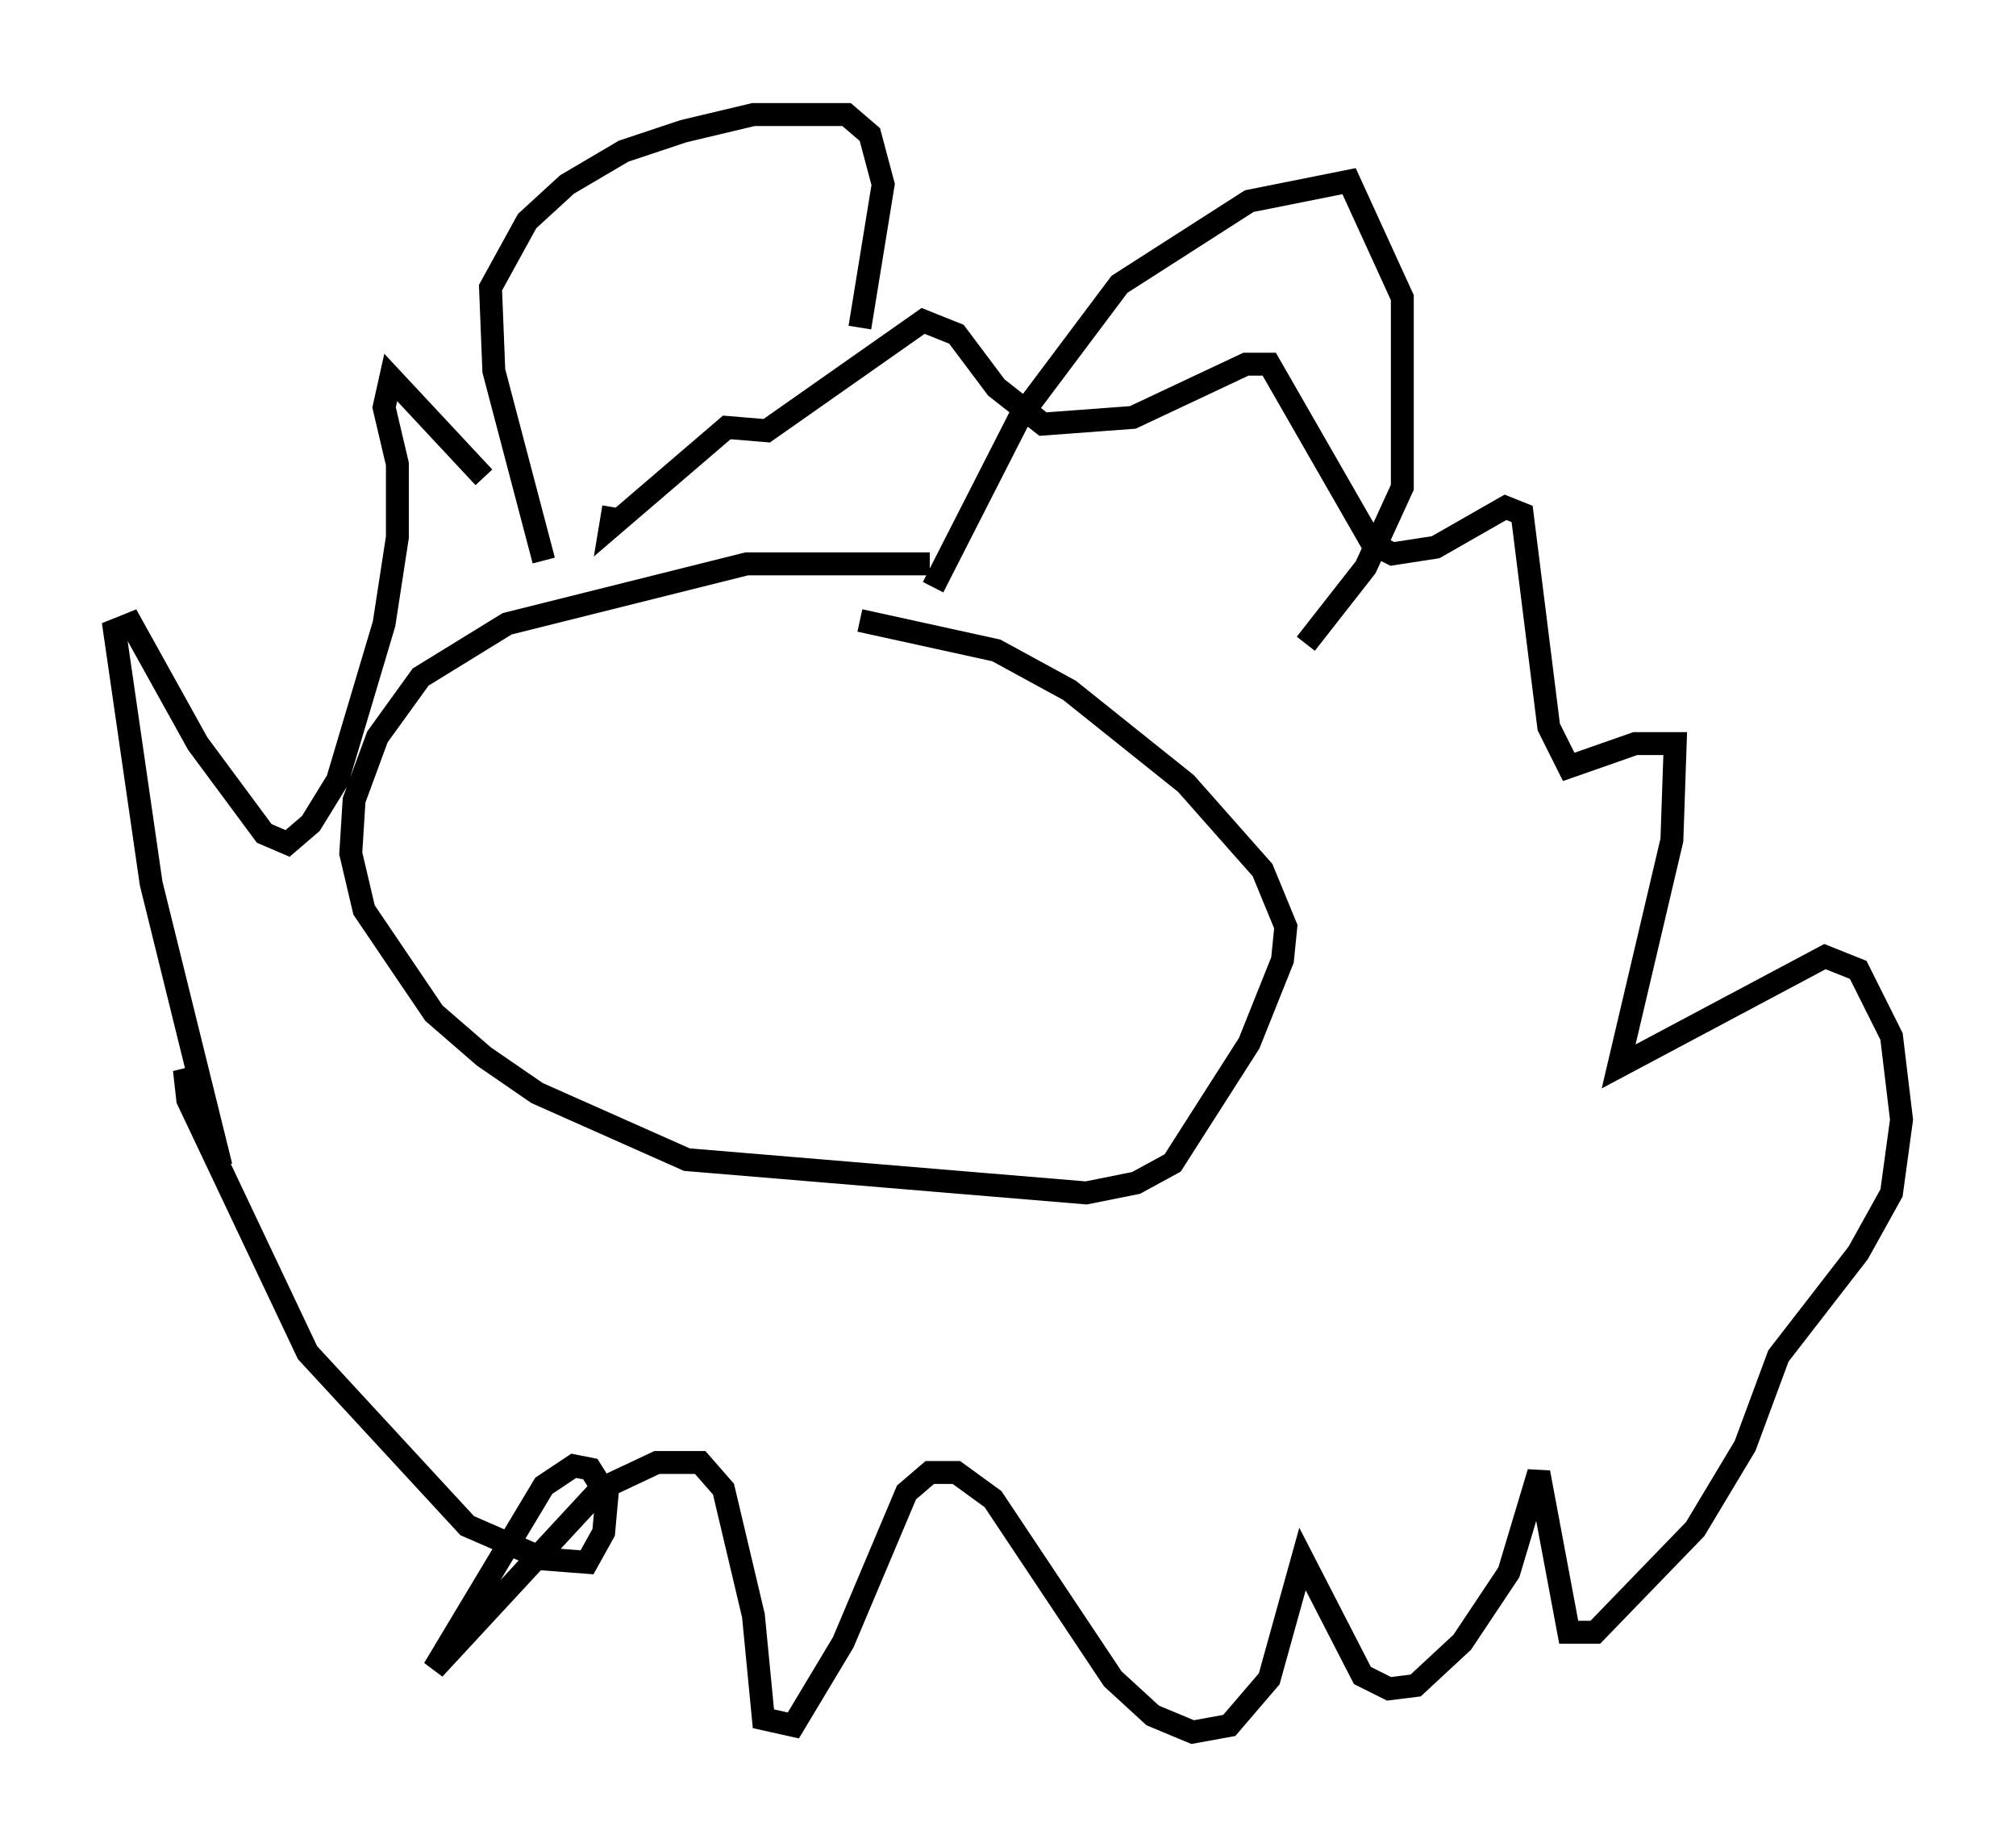 <?xml version="1.0" encoding="utf-8" ?>
<svg baseProfile="full" height="80.592" version="1.1" width="88" xmlns="http://www.w3.org/2000/svg" xmlns:ev="http://www.w3.org/2001/xml-events" xmlns:xlink="http://www.w3.org/1999/xlink"><defs /><rect fill="white" height="80.592" width="88" x="0" y="0" /><path d="M28.095, 26.933 m-6.972, -6.101 l-4.067, -4.358 -0.291, 1.307 l0.581, 2.469 0.0, 3.196 l-0.581, 3.777 -2.034, 6.827 l-1.162, 1.888 -1.017, 0.872 l-1.017, -0.436 -2.905, -3.922 l-2.905, -5.229 -0.726, 0.291 l1.598, 11.039 3.05, 12.346 l-1.598, -4.212 0.145, 1.307 l5.229, 11.039 6.972, 7.553 l3.341, 1.453 1.888, 0.145 l0.726, -1.307 0.145, -1.598 l-0.726, -1.162 -0.726, -0.145 l-1.307, 0.872 -4.793, 7.989 l7.263, -7.844 2.469, -1.162 l1.888, 0.0 1.017, 1.162 l1.307, 5.52 0.436, 4.503 l1.307, 0.291 2.179, -3.631 l2.76, -6.536 1.017, -0.872 l1.162, 0.0 1.598, 1.162 l5.229, 7.844 1.743, 1.598 l1.743, 0.726 1.598, -0.291 l1.743, -2.034 1.453, -5.229 l2.615, 5.084 1.162, 0.581 l1.162, -0.145 2.034, -1.888 l2.034, -3.05 1.307, -4.358 l1.307, 6.972 1.162, 0.0 l4.358, -4.503 2.179, -3.631 l1.453, -3.922 3.486, -4.503 l1.453, -2.615 0.436, -3.196 l-0.436, -3.631 -1.453, -2.905 l-1.453, -0.581 -9.006, 4.793 l2.324, -9.877 0.145, -4.212 l-1.743, 0.0 -2.905, 1.017 l-0.872, -1.743 -1.162, -9.296 l-0.726, -0.291 -3.05, 1.743 l-1.888, 0.291 -0.872, -0.436 l-4.503, -7.844 -1.017, 0.0 l-4.939, 2.324 -3.922, 0.291 l-2.034, -1.598 -1.743, -2.324 l-1.453, -0.581 -6.827, 4.793 l-1.743, -0.145 -5.084, 4.358 l0.145, -0.872 m13.799, 2.469 l-7.989, 0.0 -10.458, 2.615 l-3.777, 2.324 -1.888, 2.615 l-1.017, 2.76 -0.145, 2.324 l0.581, 2.469 3.05, 4.503 l2.179, 1.888 2.324, 1.598 l6.536, 2.905 17.43, 1.453 l2.179, -0.436 1.598, -0.872 l3.341, -5.229 1.453, -3.631 l0.145, -1.453 -1.017, -2.469 l-3.341, -3.777 -5.084, -4.067 l-3.196, -1.743 -5.955, -1.307 m-13.799, -2.615 l-2.179, -8.279 -0.145, -3.631 l1.598, -2.905 1.743, -1.598 l2.469, -1.453 2.615, -0.872 l3.05, -0.726 4.067, 0.0 l1.017, 0.872 0.581, 2.179 l-1.017, 6.246 m3.196, 11.33 l3.777, -7.408 4.358, -5.81 l5.665, -3.631 4.358, -0.872 l2.324, 5.084 0.0, 8.279 l-1.598, 3.486 -2.615, 3.341 " fill="none" stroke="black" stroke-width="1" /></svg>